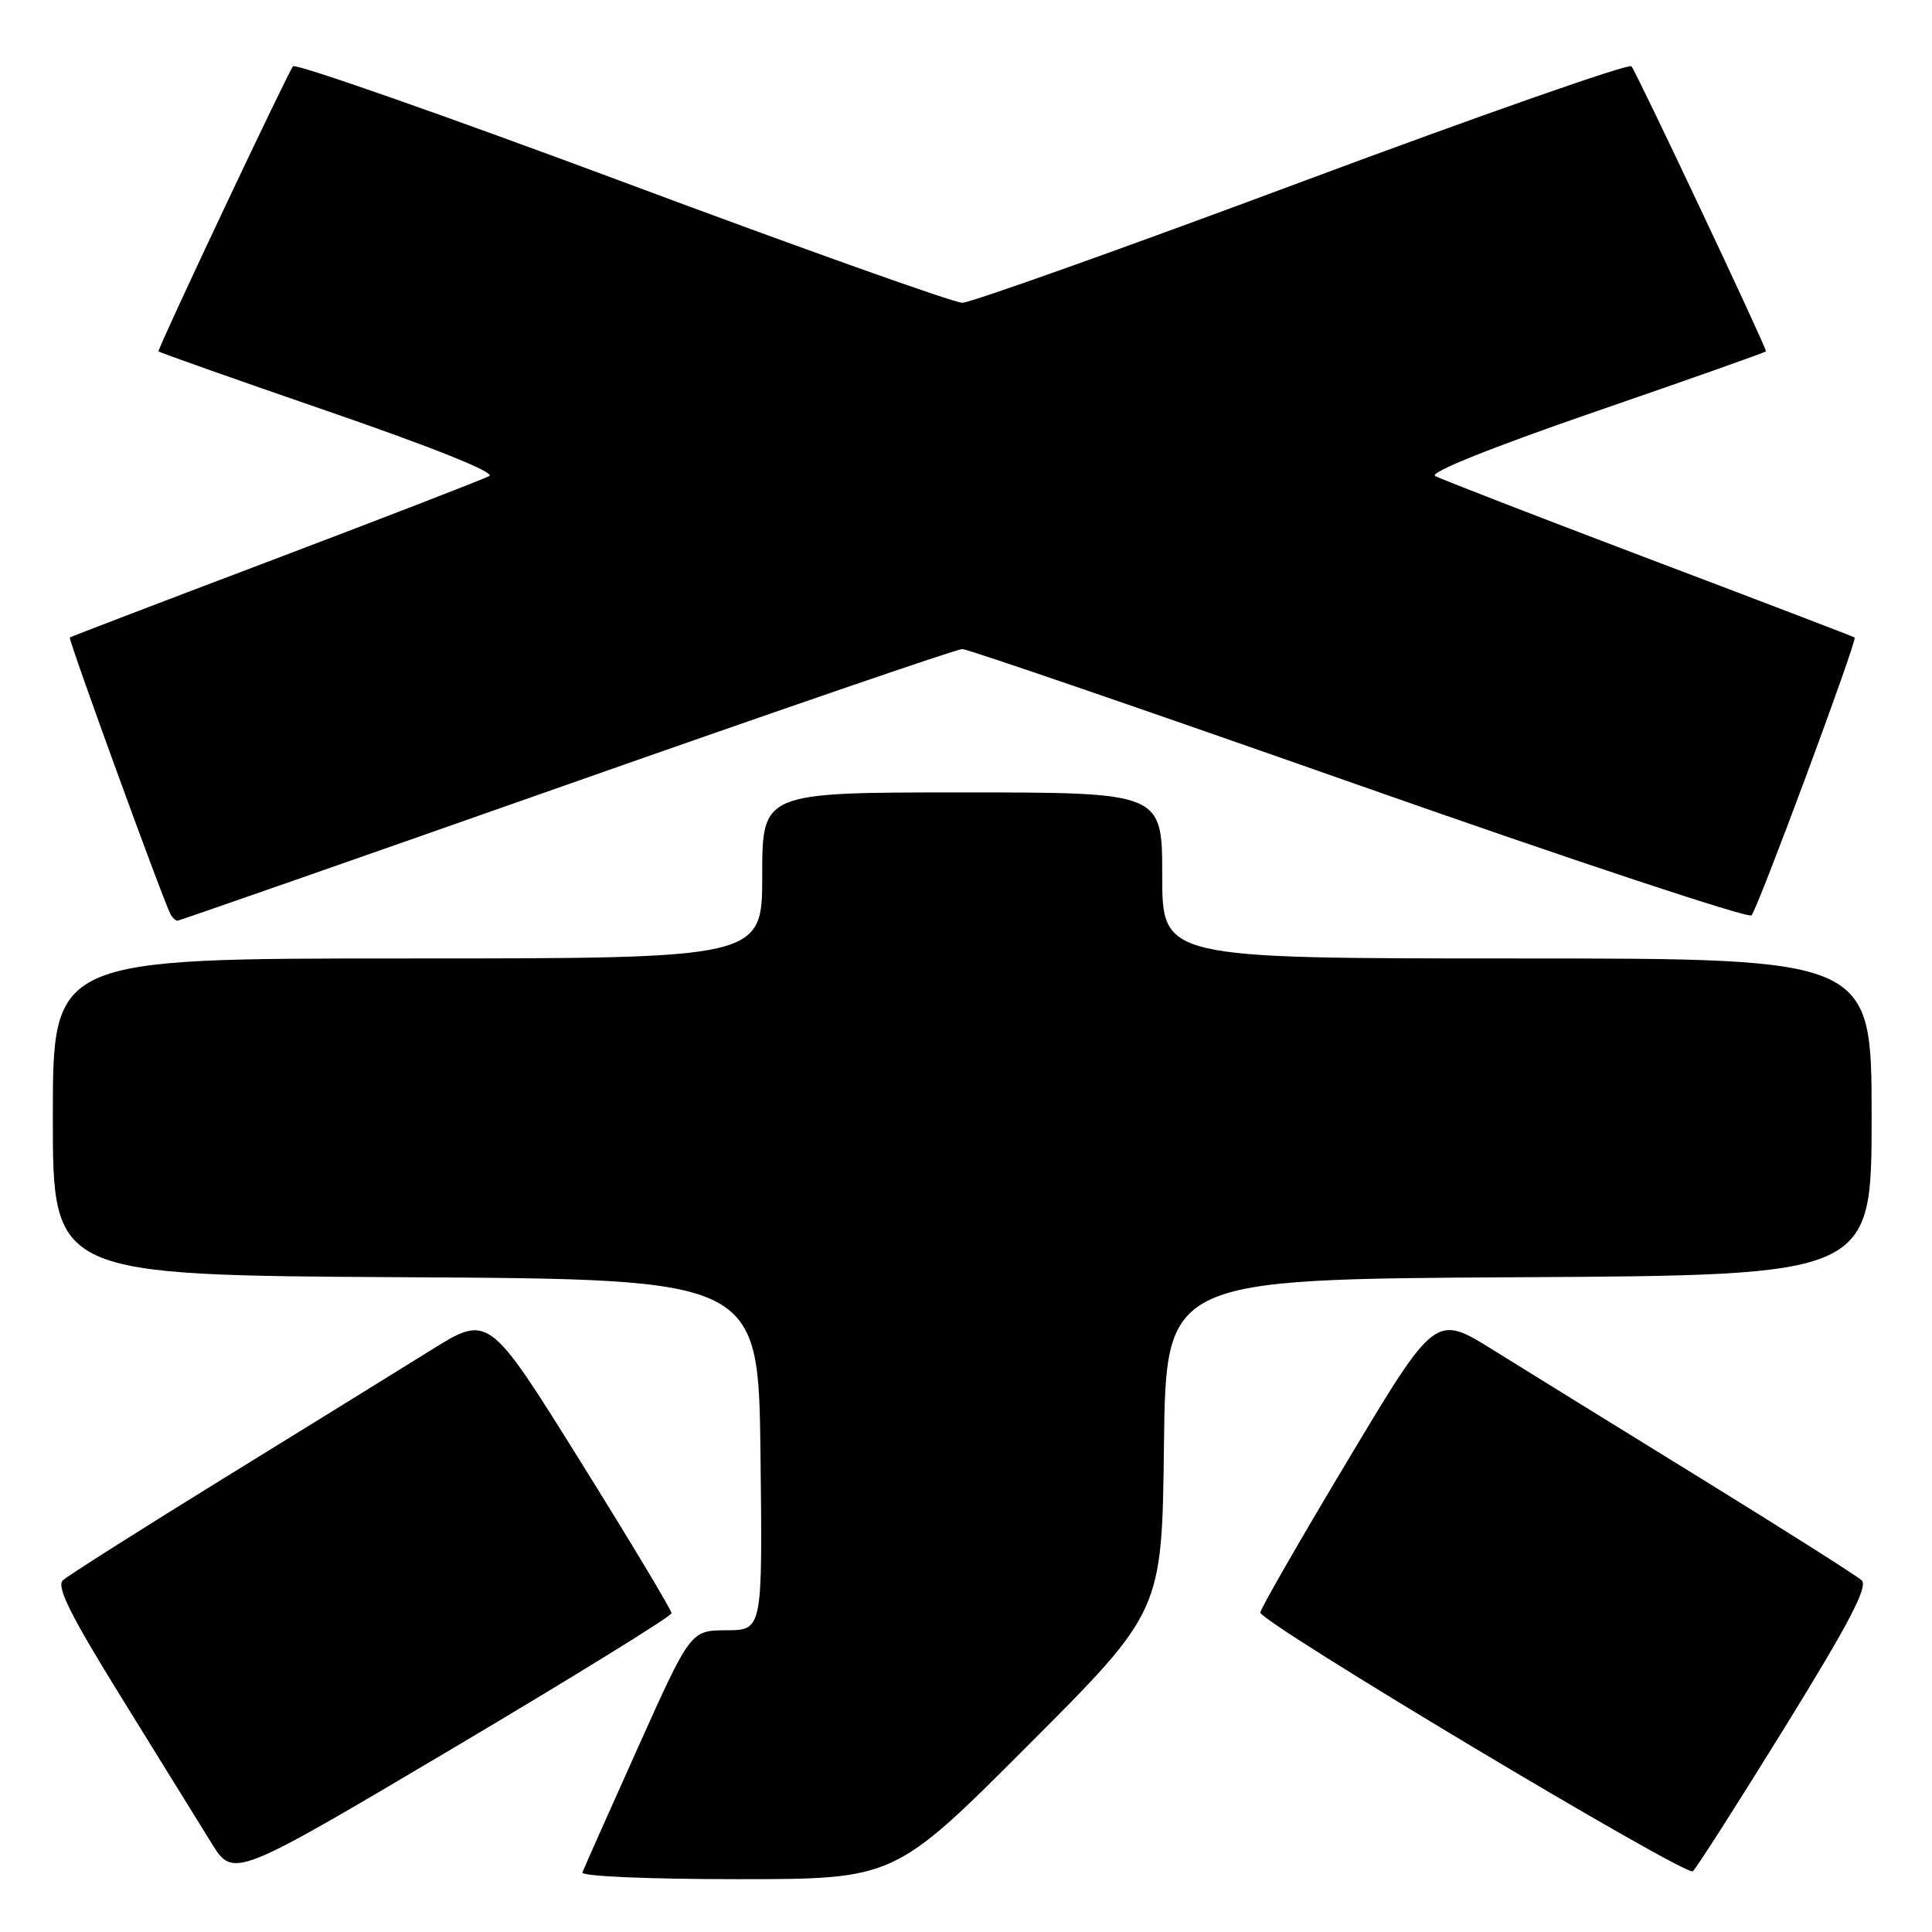 <?xml version="1.0" encoding="UTF-8" standalone="no"?>
<!DOCTYPE svg PUBLIC "-//W3C//DTD SVG 1.1//EN" "http://www.w3.org/Graphics/SVG/1.1/DTD/svg11.dtd" >
<svg xmlns="http://www.w3.org/2000/svg" xmlns:xlink="http://www.w3.org/1999/xlink" version="1.1" viewBox="0 0 256 256">
 <g >
 <path fill="currentColor"
d=" M 88.98 213.76 C 88.99 213.35 83.54 204.27 76.87 193.58 C 64.75 174.14 64.75 174.14 57.12 178.89 C 52.93 181.50 40.50 189.19 29.50 195.97 C 18.50 202.76 8.97 208.80 8.33 209.40 C 7.44 210.23 9.37 214.09 16.13 225.00 C 21.06 232.97 26.41 241.61 28.01 244.20 C 30.92 248.90 30.92 248.90 59.94 231.70 C 75.89 222.24 88.96 214.17 88.98 213.76 Z  M 136.24 231.25 C 153.97 213.50 153.97 213.50 154.23 191.50 C 154.50 169.50 154.50 169.50 201.25 169.24 C 248.00 168.98 248.00 168.98 248.00 147.99 C 248.00 127.00 248.00 127.00 201.00 127.00 C 154.00 127.00 154.00 127.00 154.00 116.00 C 154.00 105.00 154.00 105.00 127.50 105.00 C 101.00 105.00 101.00 105.00 101.00 116.00 C 101.00 127.00 101.00 127.00 54.00 127.00 C 7.00 127.00 7.00 127.00 7.00 147.99 C 7.00 168.98 7.00 168.98 53.75 169.24 C 100.50 169.50 100.50 169.50 100.77 192.75 C 101.04 216.00 101.04 216.00 96.27 216.02 C 91.50 216.04 91.50 216.04 84.50 231.63 C 80.65 240.20 77.35 247.62 77.17 248.11 C 76.98 248.61 85.86 249.00 97.68 249.00 C 118.52 249.00 118.52 249.00 136.24 231.25 Z  M 236.49 228.89 C 245.04 215.04 247.56 210.23 246.68 209.40 C 246.03 208.80 236.50 202.76 225.50 195.97 C 214.50 189.19 202.06 181.50 197.85 178.88 C 190.20 174.11 190.20 174.11 178.60 193.48 C 172.22 204.13 167.00 213.21 167.00 213.67 C 167.01 214.97 223.40 248.71 224.31 247.95 C 224.76 247.58 230.24 239.00 236.49 228.89 Z  M 75.06 104.00 C 103.19 94.10 126.79 86.00 127.50 86.00 C 128.21 86.00 151.86 94.12 180.06 104.04 C 208.25 113.96 231.66 121.72 232.08 121.29 C 232.92 120.42 246.14 84.78 245.75 84.47 C 245.61 84.36 233.35 79.67 218.50 74.05 C 203.65 68.42 190.90 63.48 190.16 63.07 C 189.35 62.61 197.69 59.27 211.41 54.54 C 223.83 50.26 234.00 46.67 234.00 46.55 C 234.00 45.90 216.76 9.38 216.17 8.78 C 215.79 8.39 196.12 15.28 172.48 24.09 C 148.84 32.91 128.60 40.12 127.50 40.12 C 126.40 40.12 106.16 32.91 82.52 24.09 C 58.88 15.28 39.21 8.39 38.83 8.78 C 38.24 9.38 21.00 45.90 21.00 46.55 C 21.00 46.67 31.17 50.26 43.59 54.54 C 57.31 59.27 65.65 62.61 64.84 63.07 C 64.10 63.48 51.35 68.42 36.50 74.05 C 21.65 79.67 9.39 84.36 9.25 84.47 C 9.00 84.67 21.84 119.94 22.65 121.25 C 22.91 121.66 23.29 122.00 23.51 122.00 C 23.73 122.00 46.92 113.90 75.06 104.00 Z "/>
</g>
</svg>